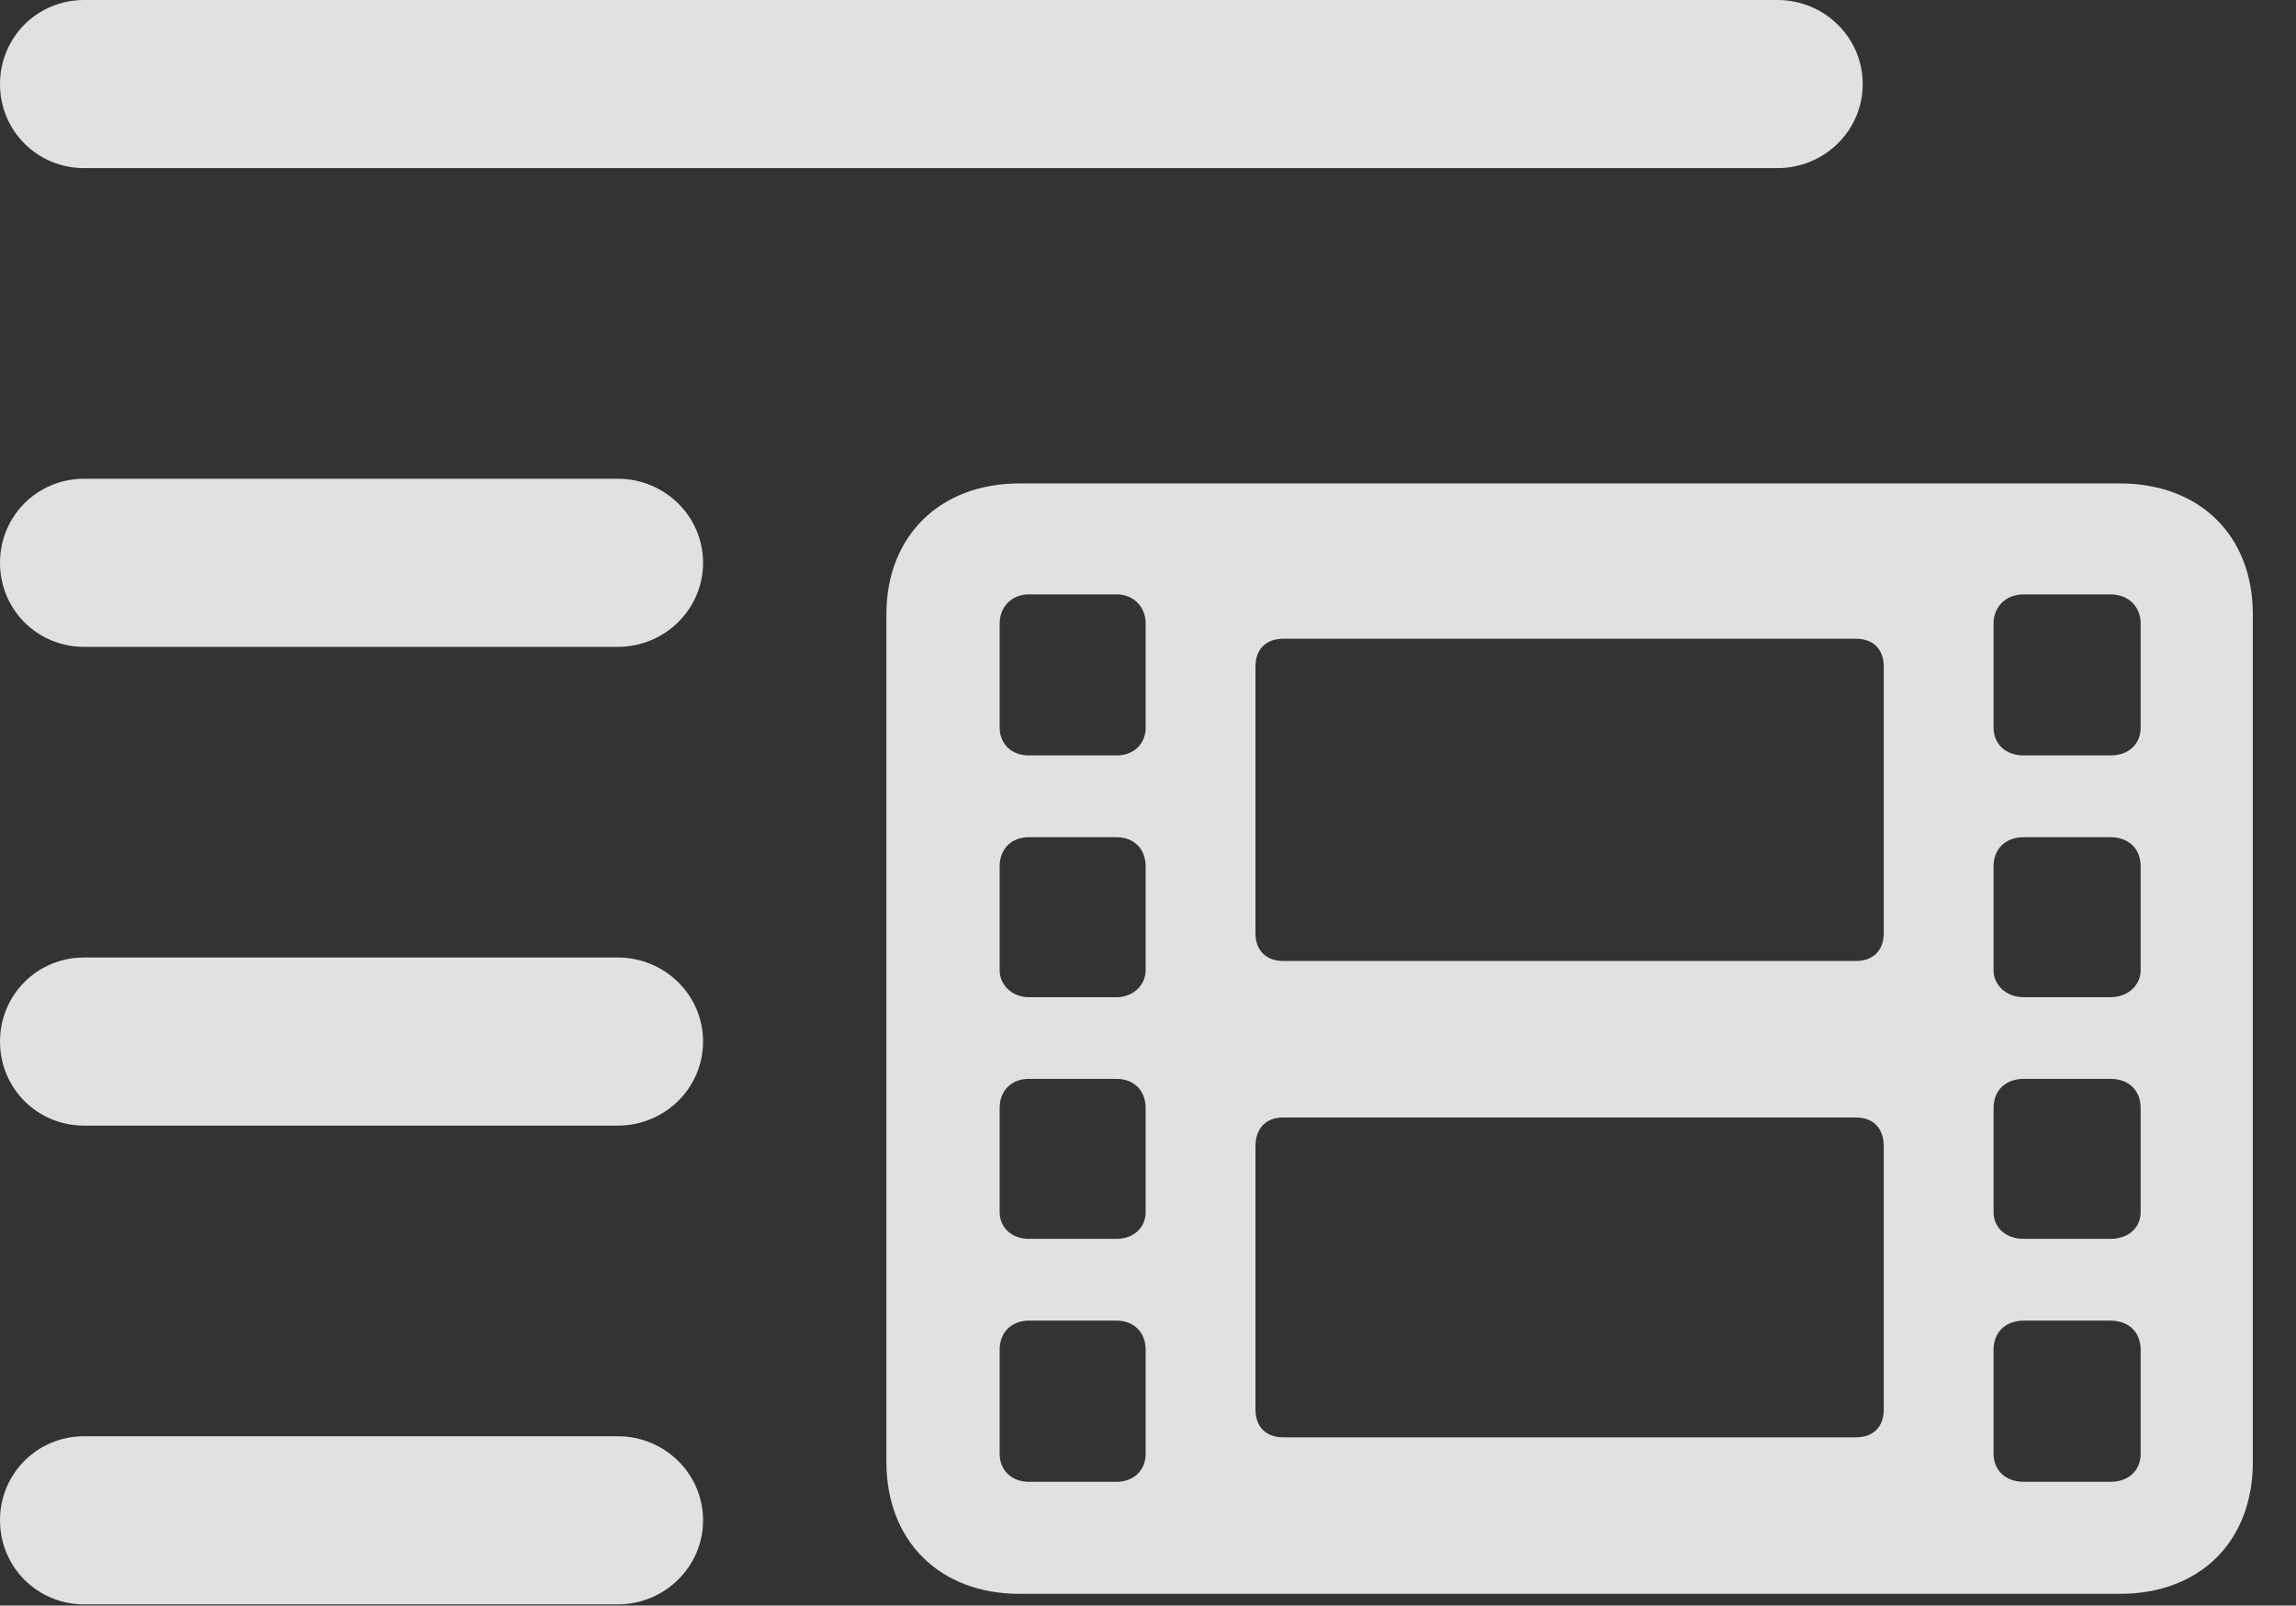 <?xml version="1.0" encoding="UTF-8"?>
<!--Generator: Apple Native CoreSVG 341-->
<!DOCTYPE svg
PUBLIC "-//W3C//DTD SVG 1.1//EN"
       "http://www.w3.org/Graphics/SVG/1.1/DTD/svg11.dtd">
<svg version="1.1" xmlns="http://www.w3.org/2000/svg" xmlns:xlink="http://www.w3.org/1999/xlink" viewBox="0 0 19.199 13.428">
 <rect x="0" y="0" width="19.199" height="13.428" fill="#333333" stroke="none"/>
 <g>
  <rect height="13.428" opacity="0" width="19.199" x="0" y="0"/>
  <path d="M0.703 13.418L5.166 13.418C5.557 13.418 5.879 13.105 5.879 12.715C5.879 12.324 5.557 12.012 5.166 12.012L0.703 12.012C0.312 12.012 0 12.324 0 12.715C0 13.105 0.312 13.418 0.703 13.418Z" fill="white" fill-opacity="0.85"/>
  <path d="M0.703 9.414L5.166 9.414C5.557 9.414 5.879 9.102 5.879 8.711C5.879 8.32 5.557 8.008 5.166 8.008L0.703 8.008C0.312 8.008 0 8.32 0 8.711C0 9.102 0.312 9.414 0.703 9.414Z" fill="white" fill-opacity="0.85"/>
  <path d="M0.703 5.41L5.166 5.41C5.557 5.41 5.879 5.098 5.879 4.707C5.879 4.316 5.557 4.004 5.166 4.004L0.703 4.004C0.312 4.004 0 4.316 0 4.707C0 5.098 0.312 5.41 0.703 5.41Z" fill="white" fill-opacity="0.85"/>
  <path d="M0.703 1.406L14.863 1.406C15.254 1.406 15.576 1.094 15.576 0.703C15.576 0.312 15.254 0 14.863 0L0.703 0C0.312 0 0 0.312 0 0.703C0 1.094 0.312 1.406 0.703 1.406Z" fill="white" fill-opacity="0.85"/>
  <path d="M8.525 13.33L17.725 13.33C18.398 13.33 18.838 12.891 18.838 12.227L18.838 5.137C18.838 4.482 18.398 4.043 17.725 4.043L8.525 4.043C7.861 4.043 7.412 4.482 7.412 5.137L7.412 12.227C7.412 12.891 7.861 13.33 8.525 13.33ZM8.604 6.318C8.457 6.318 8.359 6.221 8.359 6.084L8.359 5.215C8.359 5.078 8.457 4.971 8.604 4.971L9.336 4.971C9.482 4.971 9.58 5.078 9.58 5.215L9.58 6.084C9.58 6.221 9.482 6.318 9.336 6.318ZM8.604 8.34C8.457 8.34 8.359 8.232 8.359 8.115L8.359 7.246C8.359 7.1 8.457 7.002 8.604 7.002L9.336 7.002C9.482 7.002 9.58 7.1 9.58 7.246L9.58 8.115C9.58 8.232 9.482 8.34 9.336 8.34ZM8.604 10.361C8.457 10.361 8.359 10.264 8.359 10.137L8.359 9.268C8.359 9.121 8.457 9.023 8.604 9.023L9.336 9.023C9.482 9.023 9.58 9.121 9.58 9.268L9.58 10.137C9.58 10.264 9.482 10.361 9.336 10.361ZM8.604 12.393C8.457 12.393 8.359 12.295 8.359 12.158L8.359 11.289C8.359 11.143 8.457 11.045 8.604 11.045L9.336 11.045C9.482 11.045 9.58 11.143 9.58 11.289L9.58 12.158C9.58 12.295 9.482 12.393 9.336 12.393ZM16.924 6.318C16.768 6.318 16.67 6.221 16.67 6.084L16.67 5.215C16.67 5.078 16.768 4.971 16.924 4.971L17.646 4.971C17.803 4.971 17.9 5.078 17.9 5.215L17.9 6.084C17.9 6.221 17.803 6.318 17.646 6.318ZM16.924 8.34C16.768 8.34 16.67 8.232 16.67 8.115L16.67 7.246C16.67 7.1 16.768 7.002 16.924 7.002L17.646 7.002C17.803 7.002 17.9 7.1 17.9 7.246L17.9 8.115C17.9 8.232 17.803 8.34 17.646 8.34ZM16.924 10.361C16.768 10.361 16.67 10.264 16.67 10.137L16.67 9.268C16.67 9.121 16.768 9.023 16.924 9.023L17.646 9.023C17.803 9.023 17.9 9.121 17.9 9.268L17.9 10.137C17.9 10.264 17.803 10.361 17.646 10.361ZM16.924 12.393C16.768 12.393 16.67 12.295 16.67 12.158L16.67 11.289C16.67 11.143 16.768 11.045 16.924 11.045L17.646 11.045C17.803 11.045 17.9 11.143 17.9 11.289L17.9 12.158C17.9 12.295 17.803 12.393 17.646 12.393ZM10.732 12.021C10.586 12.021 10.498 11.934 10.498 11.787L10.498 9.59C10.498 9.434 10.586 9.346 10.732 9.346L15.518 9.346C15.664 9.346 15.752 9.434 15.752 9.59L15.752 11.787C15.752 11.934 15.664 12.021 15.518 12.021ZM10.732 8.037C10.586 8.037 10.498 7.949 10.498 7.803L10.498 5.576C10.498 5.43 10.586 5.342 10.732 5.342L15.518 5.342C15.664 5.342 15.752 5.43 15.752 5.576L15.752 7.803C15.752 7.949 15.664 8.037 15.518 8.037Z" fill="white" fill-opacity="0.85"/>
 </g>
</svg>
